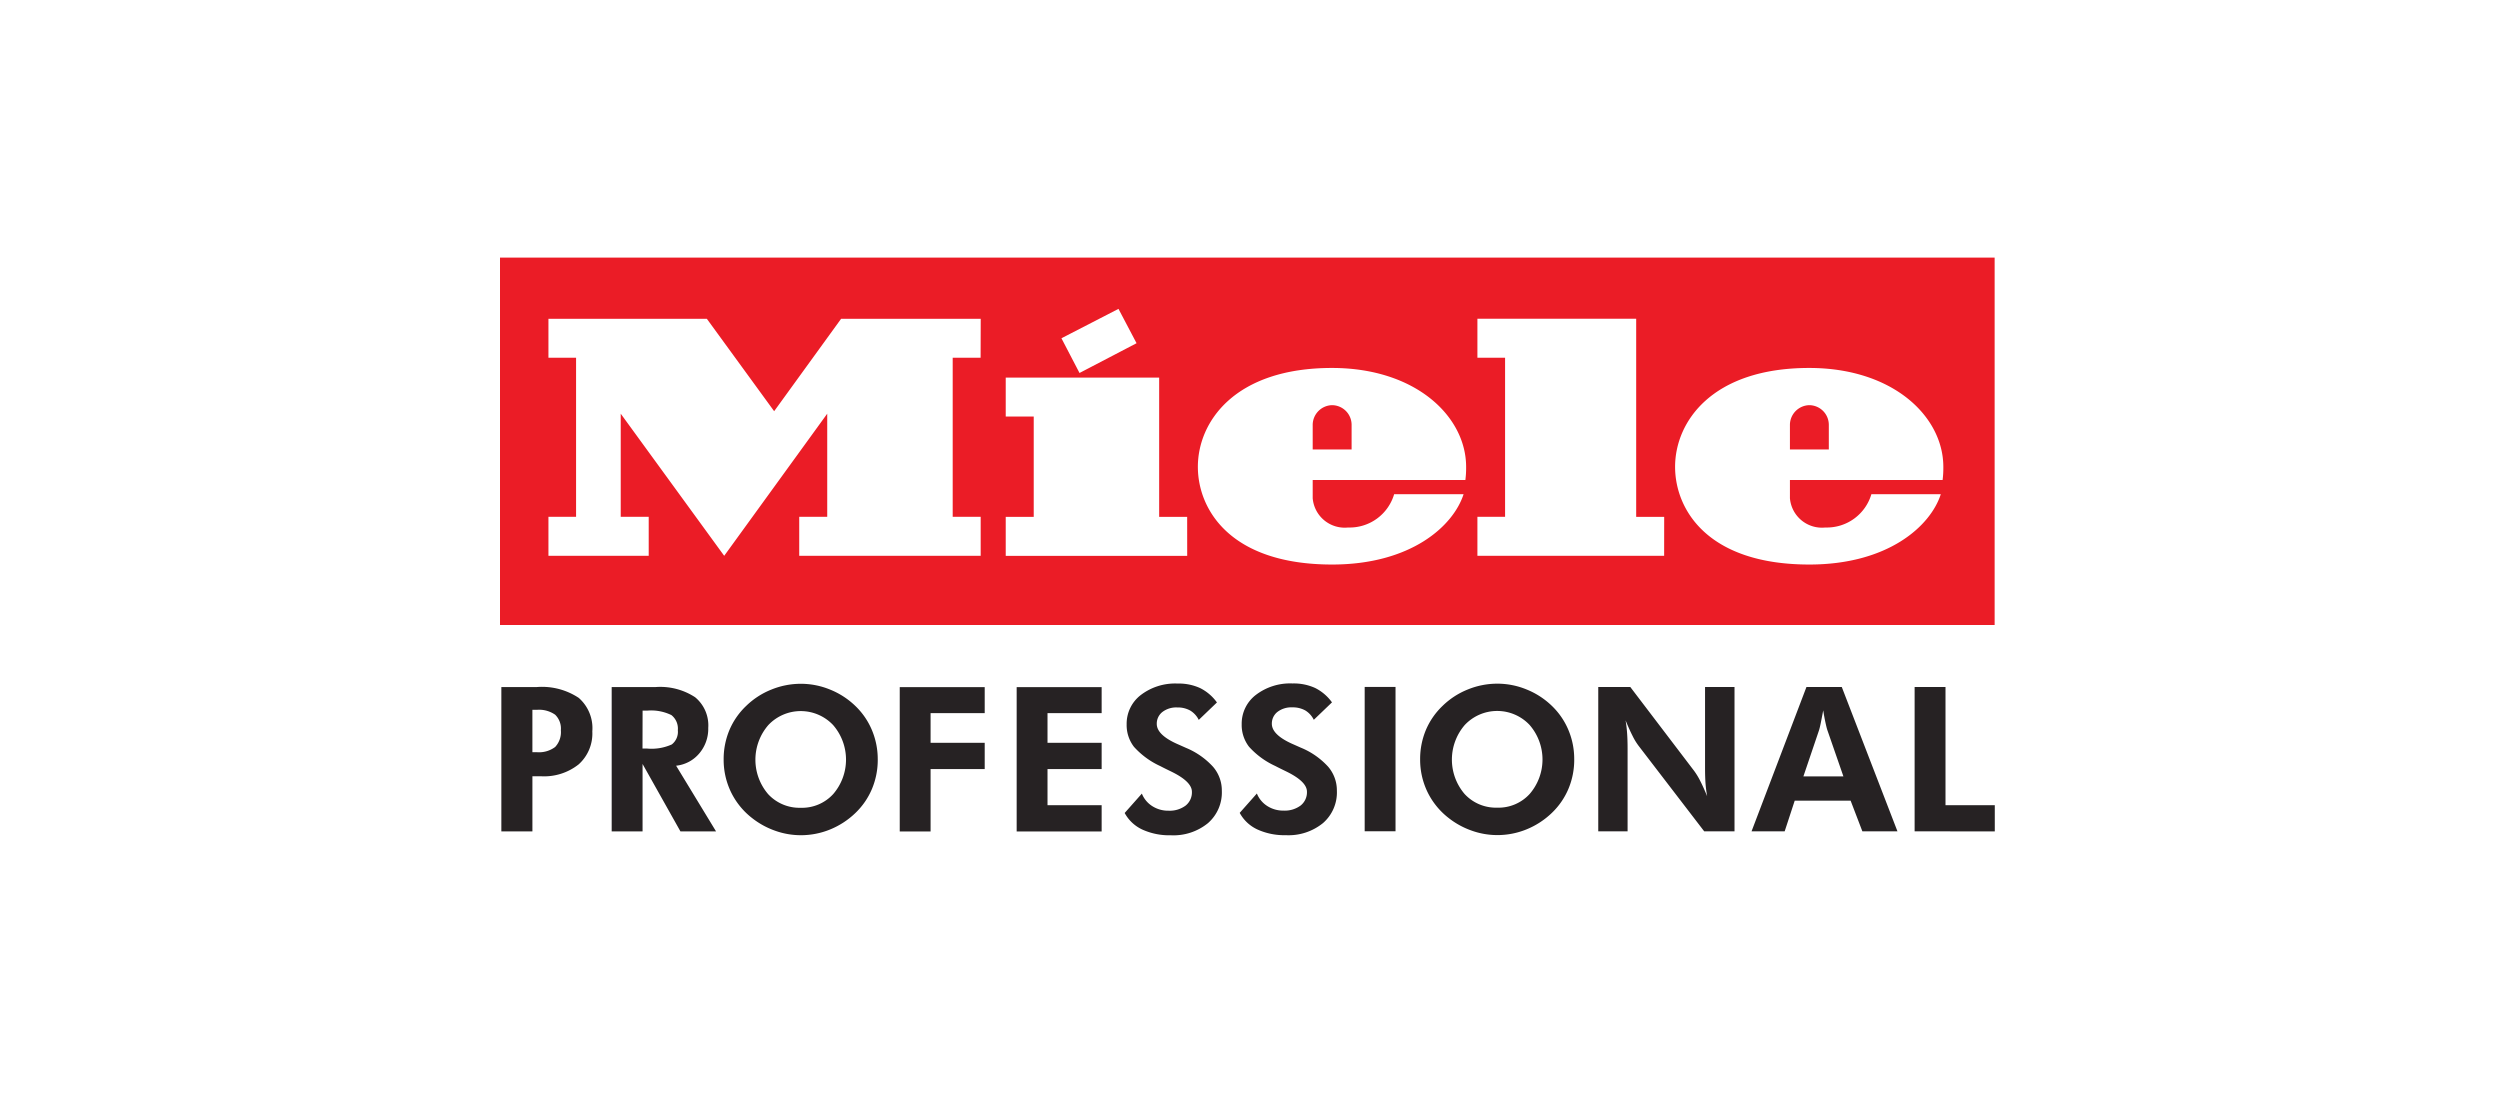 <svg xmlns="http://www.w3.org/2000/svg" width="165" height="73" viewBox="0 0 165 73">
  <g id="MIELE" transform="translate(19635 4085)">
    <rect id="Rectangle_625" data-name="Rectangle 625" width="165" height="73" transform="translate(-19635 -4085)" fill="none"/>
    <g id="Group_841" data-name="Group 841" transform="translate(-20422.422 -6151.039)">
      <path id="Path_807" data-name="Path 807" d="M913.787,2120.907v-9.527h2.038v7.8h3.253v1.732Zm-10.763,0,3.624-9.527h2.331l3.675,9.527h-2.316l-.775-2.024h-3.69l-.663,2.024Zm6.063-3.626-1.067-3.078c-.03-.091-.068-.246-.116-.468s-.1-.492-.149-.814c-.058.309-.112.584-.161.832s-.093.408-.119.49l-1.029,3.038Zm-16.18,3.626v-9.527h2.114l4.218,5.543a4.6,4.6,0,0,1,.4.661c.145.283.295.62.454,1.005-.049-.282-.085-.562-.106-.839s-.032-.624-.032-1.042v-5.328H901.9v9.527h-2l-4.334-5.649a4.009,4.009,0,0,1-.4-.661c-.144-.282-.295-.623-.457-1.017a8.1,8.1,0,0,1,.1.83c.022.28.034.63.034,1.057v5.44Zm-6.66-1.562a2.784,2.784,0,0,0,2.138-.91,3.479,3.479,0,0,0-.01-4.55,2.937,2.937,0,0,0-4.275,0,3.493,3.493,0,0,0-.013,4.559,2.811,2.811,0,0,0,2.16.9m5.074-3.184a4.937,4.937,0,0,1-.378,1.932,4.757,4.757,0,0,1-1.1,1.6,5.276,5.276,0,0,1-1.672,1.086,5.087,5.087,0,0,1-1.926.377,5.028,5.028,0,0,1-1.707-.3,5.259,5.259,0,0,1-1.533-.85,4.84,4.84,0,0,1-1.377-1.711,4.9,4.9,0,0,1-.477-2.141,4.955,4.955,0,0,1,.377-1.929,4.768,4.768,0,0,1,1.107-1.6,5.09,5.09,0,0,1,1.66-1.079,5.17,5.17,0,0,1,1.95-.384,5.078,5.078,0,0,1,1.934.384,5.172,5.172,0,0,1,1.664,1.079,4.758,4.758,0,0,1,1.1,1.609,4.906,4.906,0,0,1,.377,1.924m-13.829-4.781h2.036v9.527h-2.036Zm-8.249,8.313,1.134-1.279a1.738,1.738,0,0,0,.691.829,1.93,1.93,0,0,0,1.067.3,1.755,1.755,0,0,0,1.131-.337,1.113,1.113,0,0,0,.416-.911c0-.45-.464-.9-1.384-1.345-.3-.146-.535-.262-.71-.354a5.293,5.293,0,0,1-1.731-1.27,2.347,2.347,0,0,1-.482-1.482,2.385,2.385,0,0,1,.934-1.936,3.723,3.723,0,0,1,2.422-.757,3.4,3.4,0,0,1,1.494.3,3.053,3.053,0,0,1,1.109.948l-1.2,1.151a1.489,1.489,0,0,0-.568-.621,1.691,1.691,0,0,0-.855-.2,1.493,1.493,0,0,0-.976.3.972.972,0,0,0-.37.785c0,.5.492.962,1.47,1.378l.45.2a5.01,5.01,0,0,1,1.791,1.249,2.4,2.4,0,0,1,.581,1.587,2.681,2.681,0,0,1-.915,2.137,3.6,3.6,0,0,1-2.457.8,4.289,4.289,0,0,1-1.873-.377,2.534,2.534,0,0,1-1.165-1.089m-7.595,0,1.134-1.279a1.734,1.734,0,0,0,.689.829,1.934,1.934,0,0,0,1.066.3,1.761,1.761,0,0,0,1.133-.337,1.115,1.115,0,0,0,.415-.911c0-.45-.462-.9-1.384-1.345-.3-.146-.535-.262-.71-.354a5.293,5.293,0,0,1-1.731-1.27,2.347,2.347,0,0,1-.482-1.482,2.388,2.388,0,0,1,.934-1.936,3.725,3.725,0,0,1,2.422-.757,3.4,3.4,0,0,1,1.494.3,3.037,3.037,0,0,1,1.109.948l-1.2,1.151a1.482,1.482,0,0,0-.571-.621,1.677,1.677,0,0,0-.854-.2,1.493,1.493,0,0,0-.976.3.972.972,0,0,0-.37.785q0,.754,1.471,1.378l.448.2a5.014,5.014,0,0,1,1.792,1.249,2.394,2.394,0,0,1,.583,1.587,2.685,2.685,0,0,1-.917,2.137,3.6,3.6,0,0,1-2.455.8,4.285,4.285,0,0,1-1.874-.377,2.536,2.536,0,0,1-1.164-1.089m-7.131,1.214v-9.527h5.609v1.717h-3.573v1.96h3.573v1.732h-3.573v2.386h3.573v1.732Zm-7.717,0v-9.527h5.608v1.717h-3.572v1.96h3.572v1.732h-3.572v4.118Zm-6.526-1.562a2.787,2.787,0,0,0,2.139-.91,3.482,3.482,0,0,0-.01-4.55,2.939,2.939,0,0,0-4.276,0,3.492,3.492,0,0,0-.013,4.559,2.812,2.812,0,0,0,2.16.9m5.075-3.184a4.975,4.975,0,0,1-.379,1.932,4.758,4.758,0,0,1-1.1,1.6,5.284,5.284,0,0,1-1.671,1.086,5.092,5.092,0,0,1-1.927.377,5.032,5.032,0,0,1-1.707-.3,5.272,5.272,0,0,1-1.533-.85,4.84,4.84,0,0,1-1.377-1.711,4.9,4.9,0,0,1-.477-2.141,4.956,4.956,0,0,1,.377-1.929,4.754,4.754,0,0,1,1.107-1.6,5.084,5.084,0,0,1,1.661-1.079,5.168,5.168,0,0,1,1.949-.384,5.075,5.075,0,0,1,1.934.384,5.171,5.171,0,0,1,1.664,1.079,4.745,4.745,0,0,1,1.1,1.609,4.944,4.944,0,0,1,.378,1.924m-15.526-.722h.3a3.254,3.254,0,0,0,1.632-.27,1.052,1.052,0,0,0,.4-.939,1.133,1.133,0,0,0-.426-1,3.049,3.049,0,0,0-1.6-.294h-.3Zm4.854,5.468h-2.35l-2.5-4.451v4.451h-2.038v-9.527H830.7a4.2,4.2,0,0,1,2.6.673,2.407,2.407,0,0,1,.866,2.028,2.5,2.5,0,0,1-.592,1.679,2.306,2.306,0,0,1-1.529.812Zm-14.17,0v-9.527h2.342a4.388,4.388,0,0,1,2.767.716,2.659,2.659,0,0,1,.895,2.212,2.735,2.735,0,0,1-.9,2.174,3.665,3.665,0,0,1-2.495.786h-.559v3.639Zm2.049-5.227h.293a1.772,1.772,0,0,0,1.209-.344,1.439,1.439,0,0,0,.377-1.106,1.276,1.276,0,0,0-.377-1.024,1.842,1.842,0,0,0-1.209-.322h-.293Z" fill="#262223"/>
      <g id="Group_840" data-name="Group 840">
        <path id="Path_808" data-name="Path 808" d="M875.337,2092.78a1.309,1.309,0,0,0-1.277,1.276v1.649h2.568v-1.642A1.3,1.3,0,0,0,875.337,2092.78Z" fill="#eb1c26" fill-rule="evenodd"/>
        <path id="Path_809" data-name="Path 809" d="M906.834,2092.78a1.309,1.309,0,0,0-1.277,1.276v1.649h2.567v-1.642A1.3,1.3,0,0,0,906.834,2092.78Z" fill="#eb1c26" fill-rule="evenodd"/>
        <path id="Path_810" data-name="Path 810" d="M820.422,2083.039v24.249h98.646v-24.249Zm40.82,3.385,1.193,2.267-3.765,1.965-1.193-2.292Zm-9.1,3.226H850.3v10.5h1.847v2.573H840.171v-2.573h1.848v-6.807l-6.8,9.38-6.829-9.38v6.807h1.847v2.573h-6.618v-2.573h1.824v-10.5h-1.824v-2.572h10.454l4.443,6.1,4.42-6.1h9.214Zm13.635,13.075H853.8v-2.573h1.848v-6.62H853.8v-2.572h10.127v9.192h1.848Zm18.357-5.005H874.06v1.2a2.121,2.121,0,0,0,2.339,1.934,3.063,3.063,0,0,0,3.037-2.2h4.583c-.682,2.123-3.5,4.644-8.675,4.644-6.748,0-8.863-3.654-8.863-6.448,0-2.981,2.442-6.526,8.851-6.526,5.541,0,8.854,3.211,8.854,6.527A6.246,6.246,0,0,1,884.137,2097.72Zm13.121,5H884.931v-2.571h1.826v-10.5h-1.826v-2.572H895.41v13.075h1.848Zm18.376-5H905.557v1.2a2.121,2.121,0,0,0,2.339,1.934,3.065,3.065,0,0,0,3.038-2.2h4.581c-.681,2.123-3.5,4.644-8.674,4.644-6.748,0-8.863-3.654-8.863-6.448,0-2.981,2.442-6.526,8.852-6.526,5.539,0,8.852,3.211,8.852,6.527A6.363,6.363,0,0,1,915.634,2097.72Z" fill="#eb1c26" fill-rule="evenodd"/>
      </g>
    </g>
  </g>
</svg>
